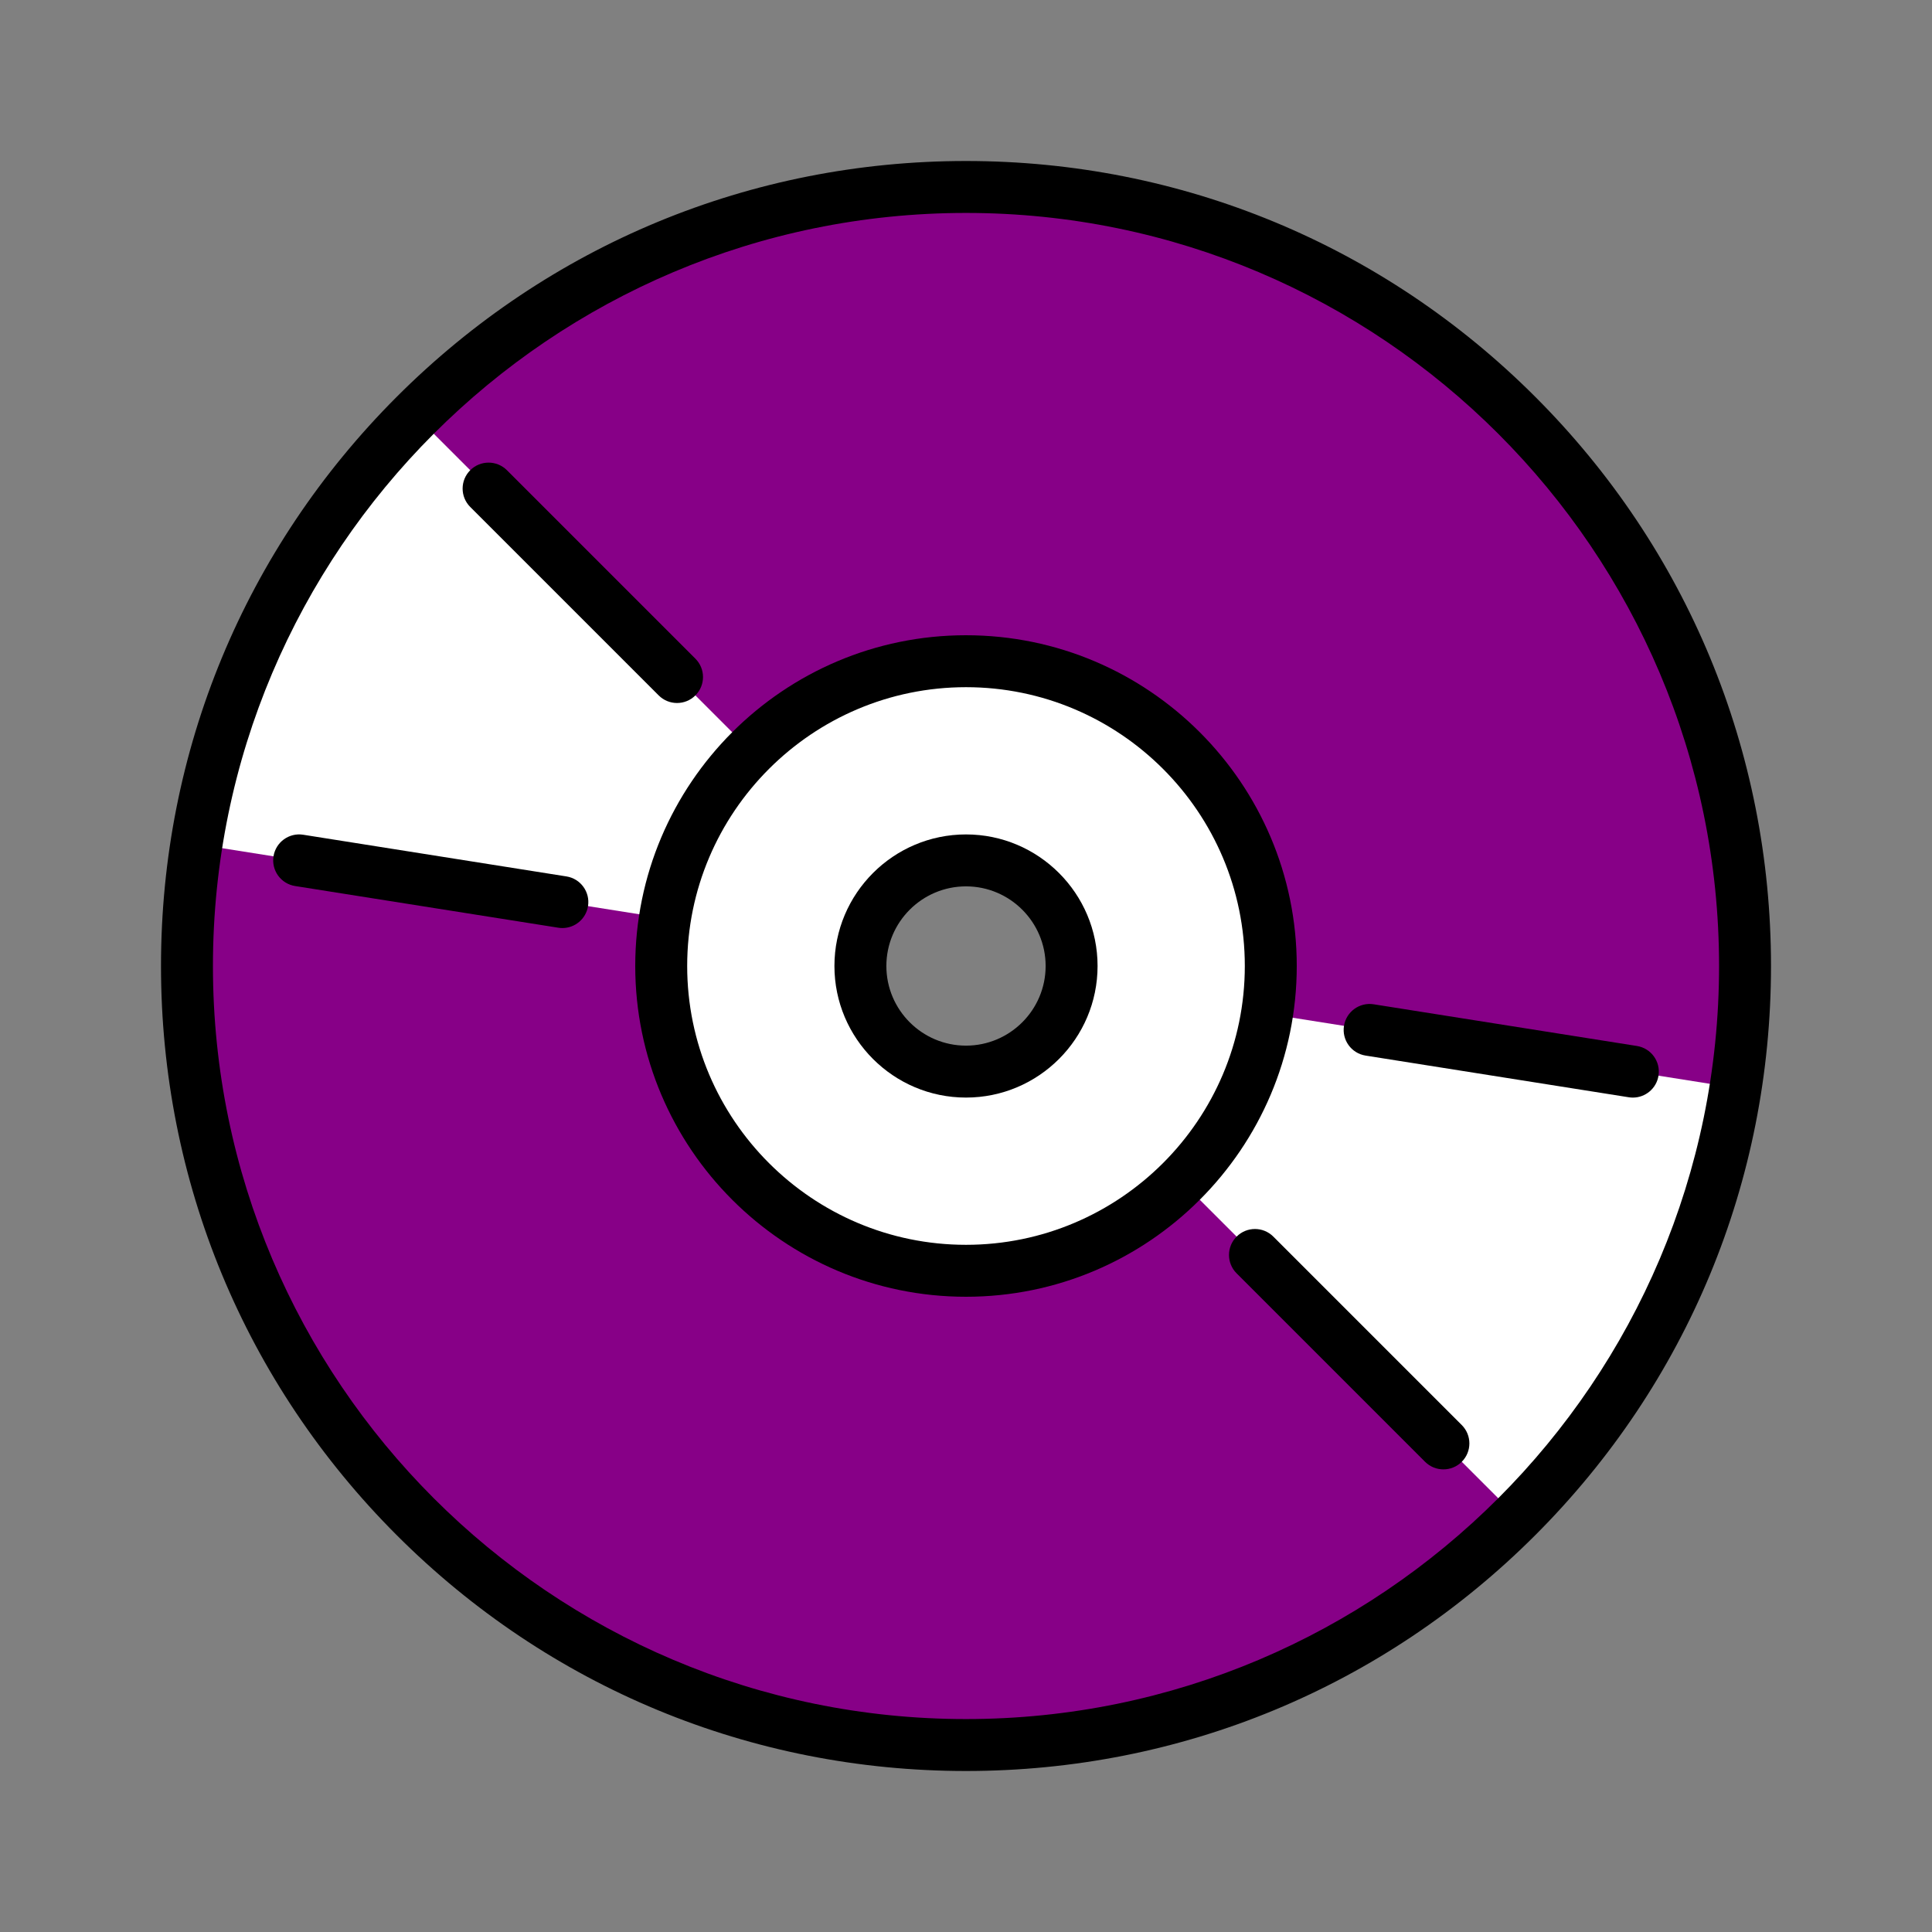 <svg height="256px" width="256px" version="1.1" id="Layer_1" xmlns="http://www.w3.org/2000/svg" xmlns:xlink="http://www.w3.org/1999/xlink" viewBox="-51.2 -51.2 614.40 614.40" xml:space="preserve" fill="#000000" stroke="#000000" stroke-width="0.005"><rect x="-51.2" y="-51.2" width="614.40" height="614.40" fill="#808080" stroke="none"/><g id="SVGRepo_bgCarrier" stroke-width="0"></g><g id="SVGRepo_tracerCarrier" stroke-linecap="round" stroke-linejoin="round"></g><g id="SVGRepo_iconCarrier"> <g> <path style="fill:#870087;" d="M357.574,313.531l-134.606-4.647l-62.717-101.079l-148.975,9.436 C9.293,229.871,8.258,242.809,8.258,256C8.258,392.82,119.18,503.742,256,503.742c68.41,0,130.345-27.725,175.181-72.561 L357.574,313.531z"></path> <path style="fill:#870087;" d="M256,8.258c-68.41,0-130.345,27.725-175.181,72.561l73.607,117.65l123.596,1.927l73.728,103.798 l148.975-9.435c1.982-12.629,3.017-25.567,3.017-38.758C503.742,119.18,392.82,8.258,256,8.258z"></path> </g> <g> <path style="fill:#ffffff;" d="M80.819,80.819c-36.192,36.192-61.231,83.528-69.544,136.423l148.975,23.597l27.208-53.38 L80.819,80.819z"></path> <path style="fill:#ffffff;" d="M351.75,271.162l-27.208,53.38l106.639,106.639c36.192-36.191,61.231-83.526,69.544-136.422 L351.75,271.162z"></path> </g> <path style="fill:#ffffff;" d="M256,159.075c-53.531,0-96.925,43.396-96.925,96.925c0,53.531,43.396,96.925,96.925,96.925 s96.925-43.395,96.925-96.925C352.925,202.469,309.531,159.075,256,159.075z M256,289.583c-18.548,0-33.583-15.035-33.583-33.583 s15.035-33.583,33.583-33.583s33.583,15.035,33.583,33.583S274.548,289.583,256,289.583z"></path> <path d="M437.019,74.981C388.666,26.63,324.38,0,256,0S123.334,26.63,74.981,74.981C26.63,123.334,0,187.62,0,256 s26.63,132.666,74.981,181.019C123.334,485.371,187.62,512,256,512s132.666-26.629,181.019-74.981 C485.371,388.666,512,324.38,512,256S485.371,123.334,437.019,74.981z M256,495.484C123.948,495.484,16.516,388.052,16.516,256 S123.948,16.516,256,16.516S495.484,123.948,495.484,256S388.052,495.484,256,495.484z"></path> <path d="M256,150.816c-57.999,0-105.184,47.185-105.184,105.184S198.002,361.184,256,361.184S361.184,313.998,361.184,256 S313.999,150.816,256,150.816z M256,344.667c-48.891,0-88.667-39.776-88.667-88.667s39.776-88.667,88.667-88.667 s88.667,39.776,88.667,88.667S304.891,344.667,256,344.667z"></path> <path d="M256,214.159c-23.071,0-41.841,18.77-41.841,41.841s18.77,41.841,41.841,41.841s41.841-18.77,41.841-41.841 S279.071,214.159,256,214.159z M256,281.325c-13.965,0-25.325-11.36-25.325-25.325s11.36-25.325,25.325-25.325 s25.325,11.36,25.325,25.325S269.965,281.325,256,281.325z"></path> <path d="M158.265,169.945c1.613,1.612,3.727,2.418,5.84,2.418s4.227-0.806,5.84-2.418c3.225-3.226,3.225-8.454,0-11.679 l-59.928-59.928c-3.226-3.224-8.454-3.224-11.679,0c-3.225,3.226-3.225,8.454,0,11.679L158.265,169.945z"></path> <path d="M128.934,227.514l-83.708-13.258c-4.506-0.715-8.735,2.361-9.447,6.864c-0.713,4.505,2.36,8.735,6.864,9.447l83.708,13.258 c0.437,0.069,0.872,0.104,1.301,0.104c3.991,0,7.502-2.9,8.146-6.968C136.511,232.457,133.438,228.226,128.934,227.514z"></path> <path d="M353.735,342.055c-3.226-3.224-8.454-3.224-11.679,0c-3.225,3.226-3.225,8.454,0,11.679l59.928,59.928 c1.613,1.612,3.727,2.418,5.84,2.418c2.113,0,4.227-0.806,5.84-2.418c3.225-3.226,3.225-8.454,0-11.679L353.735,342.055z"></path> <path d="M469.358,281.433l-83.708-13.258c-4.507-0.712-8.734,2.361-9.447,6.864c-0.713,4.503,2.36,8.735,6.864,9.447l83.708,13.258 c0.437,0.069,0.872,0.103,1.301,0.103c3.991,0,7.502-2.9,8.146-6.968C476.936,286.375,473.863,282.145,469.358,281.433z"></path> </g></svg>
